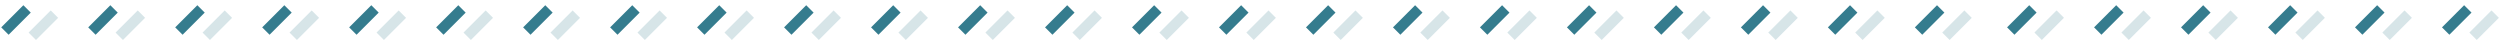 <svg width="479" height="8" viewBox="0 0 479 8" fill="none" xmlns="http://www.w3.org/2000/svg">
<line y1="-1" x2="6" y2="-1" transform="matrix(0.707 -0.707 -0.707 -0.707 0.236 5.244)" stroke="#357C8E" stroke-width="2"/>
<line y1="-1" x2="6" y2="-1" transform="matrix(0.707 -0.707 -0.707 -0.707 16.902 5.244)" stroke="#357C8E" stroke-width="2"/>
<line y1="-1" x2="6" y2="-1" transform="matrix(0.707 -0.707 -0.707 -0.707 33.568 5.244)" stroke="#357C8E" stroke-width="2"/>
<line y1="-1" x2="6" y2="-1" transform="matrix(0.707 -0.707 -0.707 -0.707 50.234 5.244)" stroke="#357C8E" stroke-width="2"/>
<line y1="-1" x2="6" y2="-1" transform="matrix(0.707 -0.707 -0.707 -0.707 66.9 5.244)" stroke="#357C8E" stroke-width="2"/>
<line y1="-1" x2="6" y2="-1" transform="matrix(0.707 -0.707 -0.707 -0.707 83.566 5.244)" stroke="#357C8E" stroke-width="2"/>
<line y1="-1" x2="6" y2="-1" transform="matrix(0.707 -0.707 -0.707 -0.707 100.232 5.244)" stroke="#357C8E" stroke-width="2"/>
<line y1="-1" x2="6" y2="-1" transform="matrix(0.707 -0.707 -0.707 -0.707 116.898 5.244)" stroke="#357C8E" stroke-width="2"/>
<line y1="-1" x2="6" y2="-1" transform="matrix(0.707 -0.707 -0.707 -0.707 133.564 5.244)" stroke="#357C8E" stroke-width="2"/>
<line y1="-1" x2="6" y2="-1" transform="matrix(0.707 -0.707 -0.707 -0.707 150.23 5.244)" stroke="#357C8E" stroke-width="2"/>
<line y1="-1" x2="6" y2="-1" transform="matrix(0.707 -0.707 -0.707 -0.707 166.896 5.244)" stroke="#357C8E" stroke-width="2"/>
<line y1="-1" x2="6" y2="-1" transform="matrix(0.707 -0.707 -0.707 -0.707 183.562 5.244)" stroke="#357C8E" stroke-width="2"/>
<line y1="-1" x2="6" y2="-1" transform="matrix(0.707 -0.707 -0.707 -0.707 200.229 5.244)" stroke="#357C8E" stroke-width="2"/>
<line y1="-1" x2="6" y2="-1" transform="matrix(0.707 -0.707 -0.707 -0.707 216.895 5.244)" stroke="#357C8E" stroke-width="2"/>
<line y1="-1" x2="6" y2="-1" transform="matrix(0.707 -0.707 -0.707 -0.707 233.561 5.244)" stroke="#357C8E" stroke-width="2"/>
<line y1="-1" x2="6" y2="-1" transform="matrix(0.707 -0.707 -0.707 -0.707 250.227 5.244)" stroke="#357C8E" stroke-width="2"/>
<line y1="-1" x2="6" y2="-1" transform="matrix(0.707 -0.707 -0.707 -0.707 266.893 5.244)" stroke="#357C8E" stroke-width="2"/>
<line y1="-1" x2="6" y2="-1" transform="matrix(0.707 -0.707 -0.707 -0.707 283.559 5.244)" stroke="#357C8E" stroke-width="2"/>
<line y1="-1" x2="6" y2="-1" transform="matrix(0.707 -0.707 -0.707 -0.707 384.555 5.24)" stroke="#357C8E" stroke-width="2"/>
<line y1="-1" x2="6" y2="-1" transform="matrix(0.707 -0.707 -0.707 -0.707 300.225 5.244)" stroke="#357C8E" stroke-width="2"/>
<line y1="-1" x2="6" y2="-1" transform="matrix(0.707 -0.707 -0.707 -0.707 401.221 5.24)" stroke="#357C8E" stroke-width="2"/>
<line y1="-1" x2="6" y2="-1" transform="matrix(0.707 -0.707 -0.707 -0.707 316.891 5.244)" stroke="#357C8E" stroke-width="2"/>
<line y1="-1" x2="6" y2="-1" transform="matrix(0.707 -0.707 -0.707 -0.707 417.887 5.24)" stroke="#357C8E" stroke-width="2"/>
<line y1="-1" x2="6" y2="-1" transform="matrix(0.707 -0.707 -0.707 -0.707 333.557 5.244)" stroke="#357C8E" stroke-width="2"/>
<line y1="-1" x2="6" y2="-1" transform="matrix(0.707 -0.707 -0.707 -0.707 434.553 5.24)" stroke="#357C8E" stroke-width="2"/>
<line y1="-1" x2="6" y2="-1" transform="matrix(0.707 -0.707 -0.707 -0.707 350.223 5.244)" stroke="#357C8E" stroke-width="2"/>
<line y1="-1" x2="6" y2="-1" transform="matrix(0.707 -0.707 -0.707 -0.707 451.219 5.24)" stroke="#357C8E" stroke-width="2"/>
<line y1="-1" x2="6" y2="-1" transform="matrix(0.707 -0.707 -0.707 -0.707 366.889 5.244)" stroke="#357C8E" stroke-width="2"/>
<line y1="-1" x2="6" y2="-1" transform="matrix(0.707 -0.707 -0.707 -0.707 467.885 5.24)" stroke="#357C8E" stroke-width="2"/>
<g opacity="0.2">
<line y1="-1" x2="6" y2="-1" transform="matrix(0.707 -0.707 -0.707 -0.707 5.479 6.244)" stroke="#357C8E" stroke-width="2"/>
<line y1="-1" x2="6" y2="-1" transform="matrix(0.707 -0.707 -0.707 -0.707 22.145 6.244)" stroke="#357C8E" stroke-width="2"/>
<line y1="-1" x2="6" y2="-1" transform="matrix(0.707 -0.707 -0.707 -0.707 38.81 6.244)" stroke="#357C8E" stroke-width="2"/>
<line y1="-1" x2="6" y2="-1" transform="matrix(0.707 -0.707 -0.707 -0.707 55.477 6.244)" stroke="#357C8E" stroke-width="2"/>
<line y1="-1" x2="6" y2="-1" transform="matrix(0.707 -0.707 -0.707 -0.707 72.143 6.244)" stroke="#357C8E" stroke-width="2"/>
<line y1="-1" x2="6" y2="-1" transform="matrix(0.707 -0.707 -0.707 -0.707 88.809 6.244)" stroke="#357C8E" stroke-width="2"/>
<line y1="-1" x2="6" y2="-1" transform="matrix(0.707 -0.707 -0.707 -0.707 105.475 6.244)" stroke="#357C8E" stroke-width="2"/>
<line y1="-1" x2="6" y2="-1" transform="matrix(0.707 -0.707 -0.707 -0.707 122.141 6.244)" stroke="#357C8E" stroke-width="2"/>
<line y1="-1" x2="6" y2="-1" transform="matrix(0.707 -0.707 -0.707 -0.707 138.807 6.244)" stroke="#357C8E" stroke-width="2"/>
<line y1="-1" x2="6" y2="-1" transform="matrix(0.707 -0.707 -0.707 -0.707 155.473 6.244)" stroke="#357C8E" stroke-width="2"/>
<line y1="-1" x2="6" y2="-1" transform="matrix(0.707 -0.707 -0.707 -0.707 172.139 6.244)" stroke="#357C8E" stroke-width="2"/>
<line y1="-1" x2="6" y2="-1" transform="matrix(0.707 -0.707 -0.707 -0.707 188.805 6.244)" stroke="#357C8E" stroke-width="2"/>
<line y1="-1" x2="6" y2="-1" transform="matrix(0.707 -0.707 -0.707 -0.707 205.471 6.244)" stroke="#357C8E" stroke-width="2"/>
<line y1="-1" x2="6" y2="-1" transform="matrix(0.707 -0.707 -0.707 -0.707 222.137 6.244)" stroke="#357C8E" stroke-width="2"/>
<line y1="-1" x2="6" y2="-1" transform="matrix(0.707 -0.707 -0.707 -0.707 238.803 6.244)" stroke="#357C8E" stroke-width="2"/>
<line y1="-1" x2="6" y2="-1" transform="matrix(0.707 -0.707 -0.707 -0.707 255.469 6.244)" stroke="#357C8E" stroke-width="2"/>
<line y1="-1" x2="6" y2="-1" transform="matrix(0.707 -0.707 -0.707 -0.707 272.135 6.244)" stroke="#357C8E" stroke-width="2"/>
<line y1="-1" x2="6" y2="-1" transform="matrix(0.707 -0.707 -0.707 -0.707 288.801 6.244)" stroke="#357C8E" stroke-width="2"/>
<line y1="-1" x2="6" y2="-1" transform="matrix(0.707 -0.707 -0.707 -0.707 389.797 6.24)" stroke="#357C8E" stroke-width="2"/>
<line y1="-1" x2="6" y2="-1" transform="matrix(0.707 -0.707 -0.707 -0.707 305.467 6.244)" stroke="#357C8E" stroke-width="2"/>
<line y1="-1" x2="6" y2="-1" transform="matrix(0.707 -0.707 -0.707 -0.707 406.463 6.24)" stroke="#357C8E" stroke-width="2"/>
<line y1="-1" x2="6" y2="-1" transform="matrix(0.707 -0.707 -0.707 -0.707 322.133 6.244)" stroke="#357C8E" stroke-width="2"/>
<line y1="-1" x2="6" y2="-1" transform="matrix(0.707 -0.707 -0.707 -0.707 423.129 6.24)" stroke="#357C8E" stroke-width="2"/>
<line y1="-1" x2="6" y2="-1" transform="matrix(0.707 -0.707 -0.707 -0.707 338.799 6.244)" stroke="#357C8E" stroke-width="2"/>
<line y1="-1" x2="6" y2="-1" transform="matrix(0.707 -0.707 -0.707 -0.707 439.795 6.24)" stroke="#357C8E" stroke-width="2"/>
<line y1="-1" x2="6" y2="-1" transform="matrix(0.707 -0.707 -0.707 -0.707 355.465 6.244)" stroke="#357C8E" stroke-width="2"/>
<line y1="-1" x2="6" y2="-1" transform="matrix(0.707 -0.707 -0.707 -0.707 456.461 6.24)" stroke="#357C8E" stroke-width="2"/>
<line y1="-1" x2="6" y2="-1" transform="matrix(0.707 -0.707 -0.707 -0.707 372.131 6.244)" stroke="#357C8E" stroke-width="2"/>
<line y1="-1" x2="6" y2="-1" transform="matrix(0.707 -0.707 -0.707 -0.707 473.127 6.24)" stroke="#357C8E" stroke-width="2"/>
</g>
</svg>
